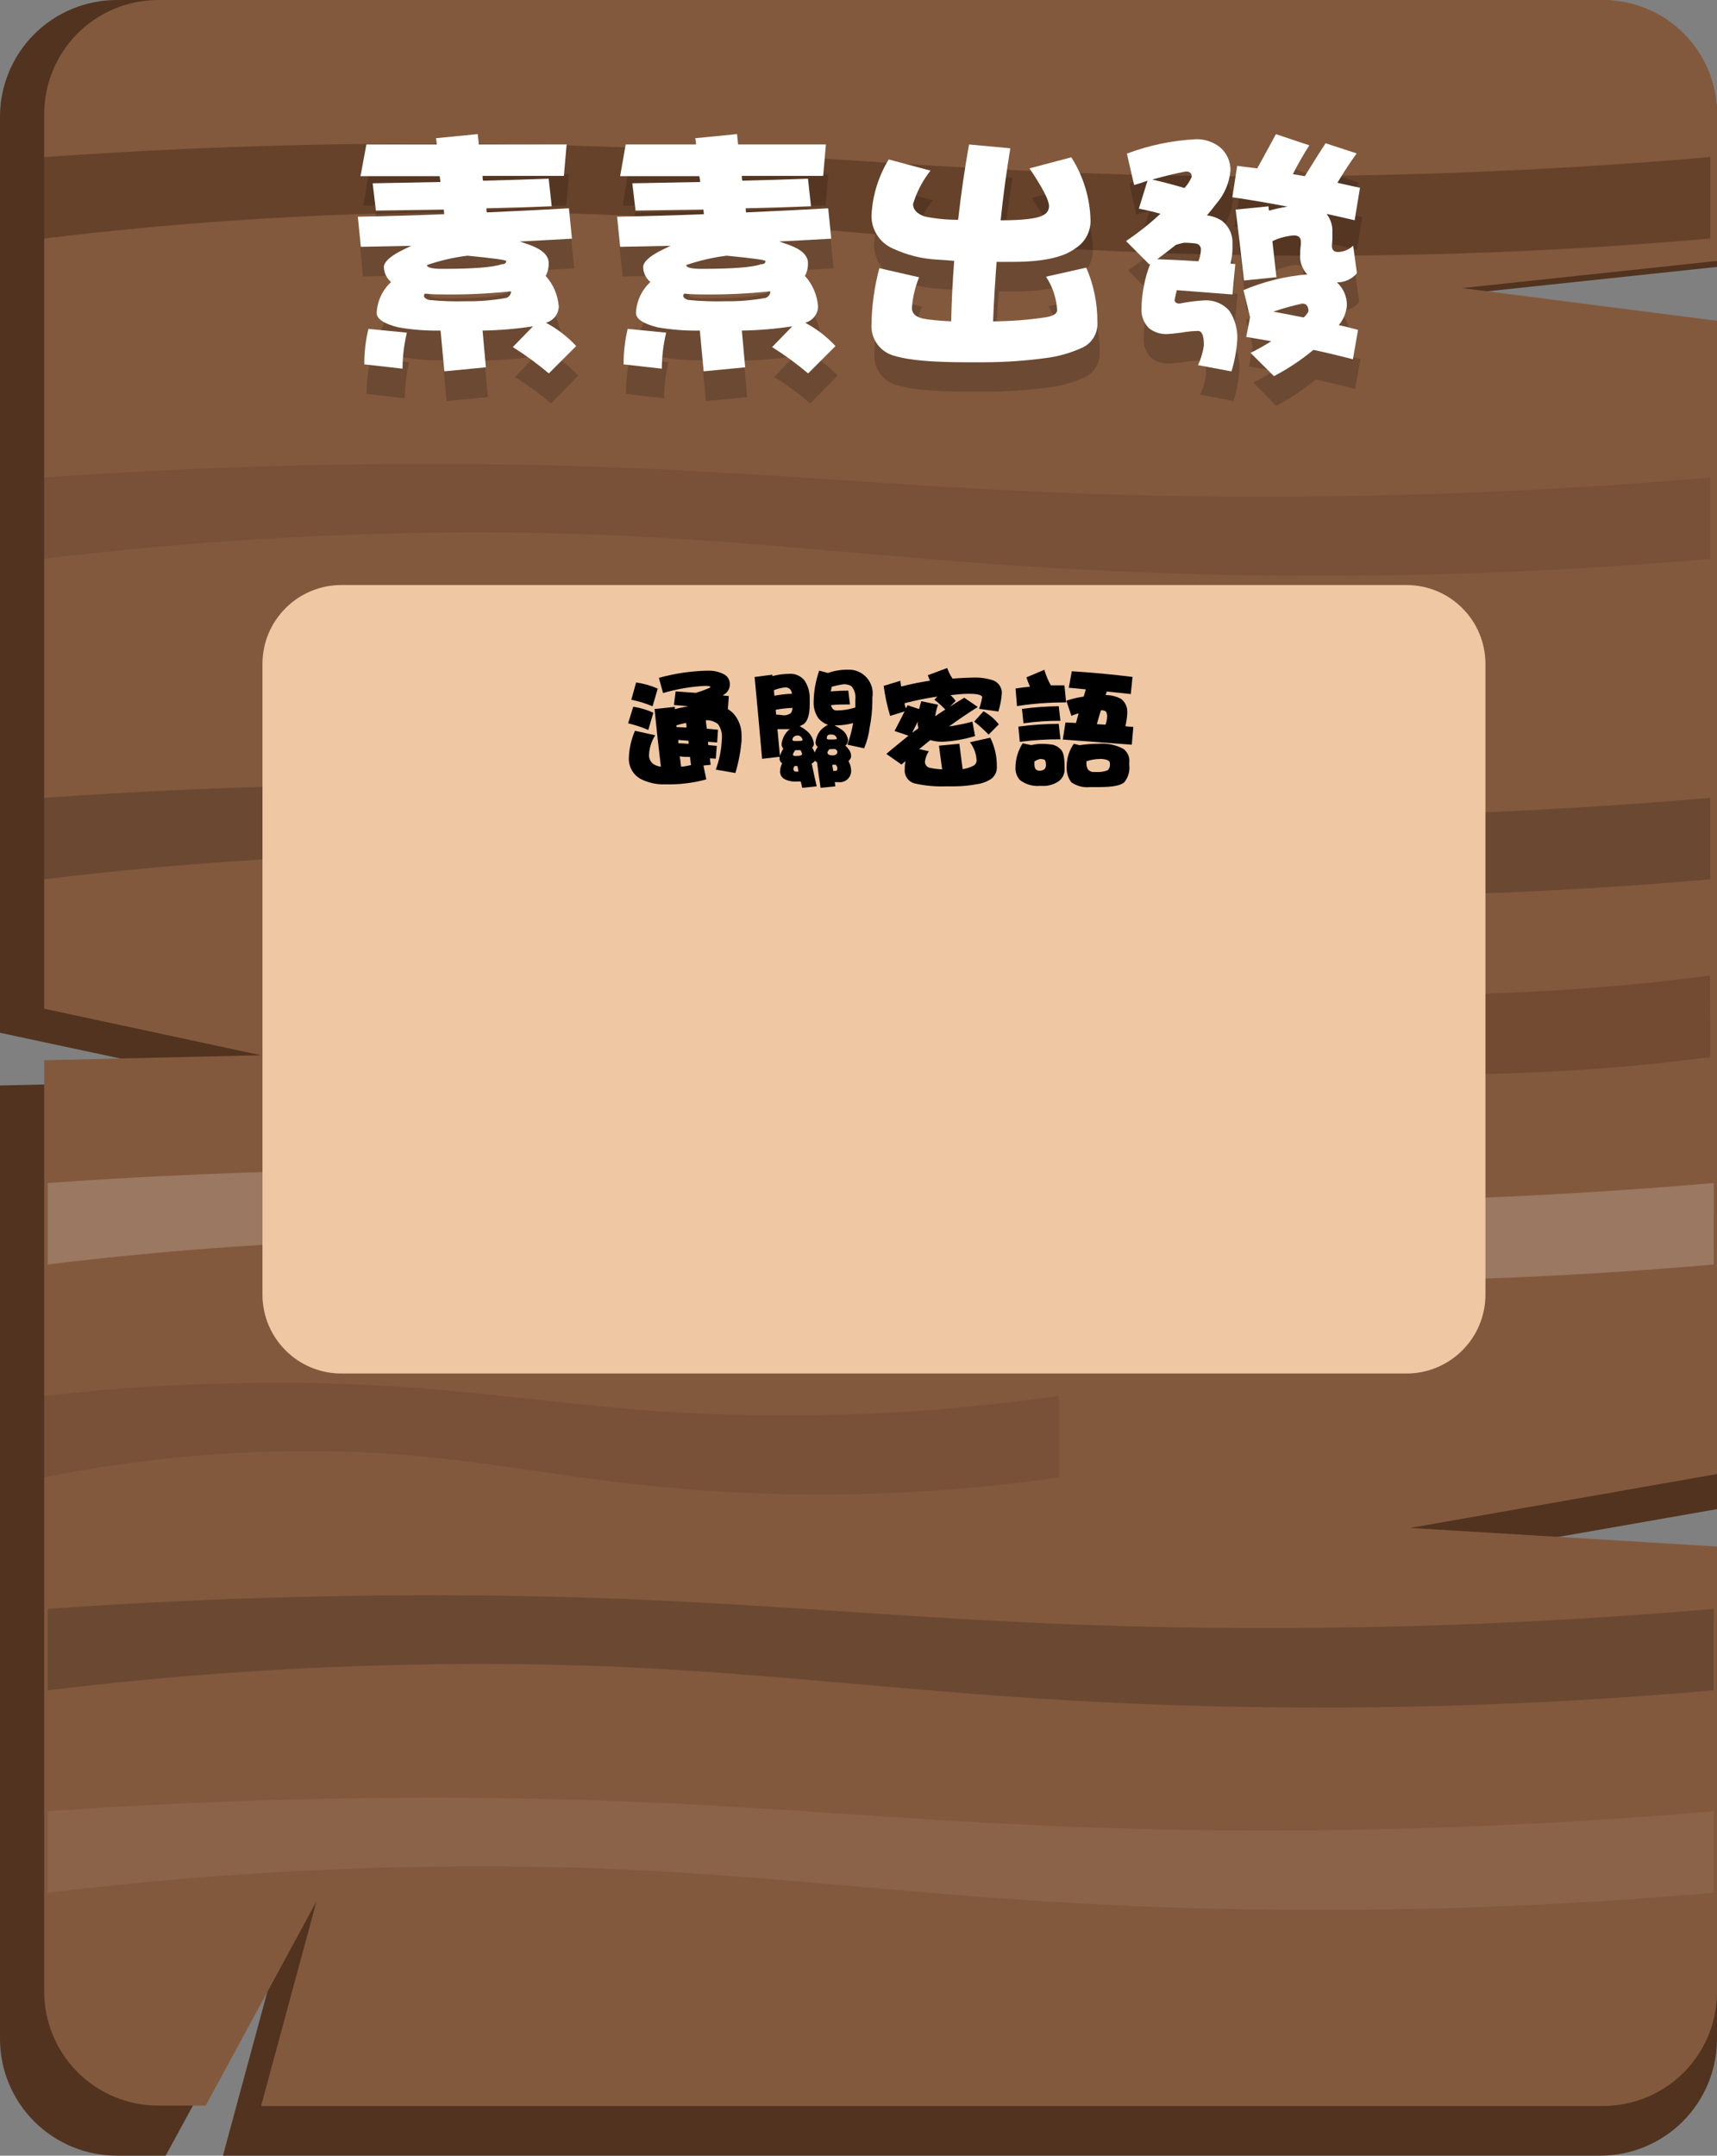 <svg width="971" height="1219" viewBox="0 0 971 1219" fill="none" xmlns="http://www.w3.org/2000/svg">
<rect x="0" y="0" width="971" height="1219" fill="#808080" stroke="none"/>
<g clip-path="url(#clip0_52_58)">
<path d="M792.84 884.591L971 853.394V185.715L822.981 166.655L971 150.934V66.059C971 48.539 964.039 31.737 951.649 19.348C939.26 6.96 922.455 0 904.933 0L66.067 0C48.545 0 31.74 6.96 19.351 19.348C6.961 31.737 0 48.539 0 66.059L0 584.025L125.861 610.905L0 613.837V1152.94C0 1170.46 6.961 1187.26 19.351 1199.65C31.74 1212.04 48.545 1219 66.067 1219H93.683L158.161 1100.61L126.064 1219H904.933C922.455 1219 939.26 1212.04 951.649 1199.65C964.039 1187.26 971 1170.46 971 1152.94V895.342L792.84 884.591Z" fill="#51331F"/>
<path d="M797.443 864.024L971 833.56V181.398L826.851 162.908L971.041 147.554V64.552C971.057 56.084 969.404 47.696 966.175 39.868C962.946 32.039 958.206 24.924 952.225 18.929C946.244 12.934 939.14 8.176 931.319 4.928C923.498 1.68 915.113 0.005 906.644 0H89.61C81.125 -0.016 72.721 1.642 64.879 4.88C57.036 8.118 49.91 12.872 43.909 18.869C37.907 24.866 33.149 31.988 29.906 39.827C26.663 47.667 24.999 56.069 25.009 64.552V570.423L147.652 596.732L25.009 599.542V1126.14C24.999 1134.63 26.663 1143.03 29.906 1150.87C33.149 1158.71 37.907 1165.83 43.909 1171.83C49.91 1177.82 57.036 1182.58 64.879 1185.81C72.721 1189.05 81.125 1190.71 89.61 1190.69H116.33L178.975 1075.19L147.652 1190.9H906.644C915.11 1190.89 923.49 1189.21 931.307 1185.96C939.123 1182.71 946.222 1177.95 952.199 1171.96C958.176 1165.96 962.912 1158.85 966.138 1151.02C969.364 1143.2 971.016 1134.81 971 1126.35V874.531L797.443 864.024Z" fill="#83593D"/>
<path opacity="0.32" d="M967.212 134.887C865.737 143.777 763.821 146.579 662.01 143.277C492.282 137.616 408.864 117.375 237.343 120.226C166.358 121.406 95.483 126.3 25.009 134.887V88.825C68.918 85.73 139.954 81.616 227.73 81.209C412.611 80.272 497.536 96.4 665.31 99.292C766.056 100.944 866.822 97.451 967.212 88.825V134.887Z" fill="#291100"/>
<path opacity="0.19" d="M967.212 497.236C865.737 506.126 763.821 508.927 662.01 505.626C492.282 499.965 408.864 479.723 237.343 482.574C166.358 483.754 95.483 488.648 25.009 497.236V451.174C68.918 448.078 139.954 443.965 227.73 443.558C412.611 442.621 497.536 458.749 665.31 461.641C766.056 463.293 866.822 459.799 967.212 451.174V497.236Z" fill="#050000"/>
<path opacity="0.19" d="M969.126 715.044C867.65 723.912 765.735 726.713 663.925 723.434C494.237 717.773 410.778 697.491 239.298 700.382C168.313 701.561 97.438 706.455 26.964 715.044V668.982C70.832 665.846 141.909 661.773 229.685 661.325C414.566 660.429 499.491 676.557 667.265 679.449C768.011 681.101 868.777 677.607 969.167 668.982L969.126 715.044Z" fill="white"/>
<path opacity="0.06" d="M969.126 1070.31C867.651 1079.19 765.735 1082 663.925 1078.7C494.237 1073.03 410.778 1052.79 239.298 1055.64C168.313 1056.82 97.438 1061.72 26.964 1070.31V1024.24C70.832 1021.15 141.909 1017.03 229.685 1016.63C414.566 1015.69 499.491 1031.82 667.265 1034.71C768.011 1036.36 868.777 1032.87 969.167 1024.24L969.126 1070.31Z" fill="white"/>
<path opacity="0.19" d="M967.212 316.082C865.731 324.874 763.816 327.594 662.01 324.227C492.282 318.81 408.864 298.528 237.343 301.379C166.358 302.56 95.483 307.454 25.009 316.041V270.02C68.918 266.884 139.954 262.811 227.73 262.363C412.611 261.426 497.536 277.595 665.31 280.486C766.056 282.138 866.822 278.645 967.212 270.02V316.082Z" fill="#4F3324"/>
<path opacity="0.19" d="M969.126 955.862C867.651 964.751 765.735 967.552 663.925 964.252C494.237 958.591 410.778 938.35 239.298 941.201C168.313 942.379 97.438 947.273 26.964 955.862V909.8C70.832 906.664 141.909 902.591 229.685 902.143C414.566 901.247 499.491 917.375 667.265 920.267C768.011 921.919 868.777 918.425 969.167 909.8L969.126 955.862Z" fill="#050000"/>
<path opacity="0.19" d="M598.754 835.473C537.21 844.324 474.945 847.121 412.855 843.822C309.478 838.161 258.686 817.92 154.21 820.812C110.762 821.997 67.497 826.903 24.887 835.473V789.371C65.919 784.701 107.171 782.227 148.467 781.958C261.089 781.021 312.818 797.149 415.014 800.041C476.452 801.656 537.916 798.086 598.754 789.371V835.473Z" fill="#4F3324"/>
<path opacity="0.19" d="M967.212 597.751C899.715 606.646 831.554 609.454 763.554 606.14C650.442 600.479 594.844 580.238 480.51 583.13C433.021 584.319 385.697 589.208 338.968 597.751V551.688C368.213 548.593 415.584 544.48 474.075 544.072C597.328 543.136 653.945 559.264 765.753 562.155C833.008 563.846 900.292 560.347 967.008 551.688L967.212 597.751Z" fill="#2C1400"/>
<path d="M795.406 330.825H193.067C168.412 330.825 148.426 350.81 148.426 375.462V732.068C148.426 756.72 168.412 776.704 193.067 776.704H795.406C820.061 776.704 840.048 756.72 840.048 732.068V375.462C840.048 350.81 820.061 330.825 795.406 330.825Z" fill="#F0C7A3"/>
<path d="M358.112 399.654C362.041 400.235 365.868 401.373 369.476 403.035L366.625 412.768C362.935 411.202 359.12 409.949 355.22 409.021L358.112 399.654ZM400.065 379.291C403.143 379.116 406.214 379.733 408.986 381.083C410.143 381.572 411.123 382.405 411.793 383.468C412.463 384.531 412.791 385.774 412.733 387.029C412.743 388.034 412.52 389.027 412.081 389.931C411.643 390.836 411.002 391.626 410.208 392.242L408.701 393.26L412.163 393.627L411.633 400.998C412.632 401.618 413.573 402.327 414.444 403.116C417.65 406.533 419.416 411.056 419.372 415.741V418.796C418.846 425.01 417.672 431.153 415.869 437.123L404.79 435.209C406.828 429.696 407.983 423.895 408.212 418.022C408.581 414.983 407.796 411.917 406.012 409.429C404.052 407.935 401.632 407.172 399.169 407.27V407.27C399.169 408.818 399.577 410.447 399.74 412.076L406.053 412.646L405.564 419.855L400.391 419.488C400.391 420.14 400.391 420.751 400.636 421.362L405.361 421.81L404.79 429.018L401.491 428.815C401.491 429.996 401.776 431.218 401.898 432.48L397.825 432.887L399.414 440.748C392.773 442.548 385.929 443.492 379.048 443.558H376.115C371.219 443.714 366.365 442.606 362.022 440.341C360.013 439.158 358.359 437.456 357.233 435.413C356.108 433.371 355.553 431.064 355.627 428.733C355.794 423.402 356.968 418.151 359.089 413.257L370.535 415.782C368.454 419.076 367.248 422.847 367.032 426.738C366.96 427.799 367.166 428.861 367.631 429.818C368.095 430.775 368.801 431.595 369.68 432.195C370.924 432.933 372.314 433.392 373.753 433.539C372.422 422.679 371.227 411.818 370.168 400.957L381.614 399.736V401.039C384.139 400.347 386.705 399.817 389.272 399.369L381.125 398.677L382.062 390.979L393.467 391.794C396.108 391.037 398.694 390.098 401.206 388.984C401.695 388.739 401.898 388.536 401.898 388.414C401.898 388.291 400.921 387.843 398.966 387.843C390.836 388.245 382.782 389.612 374.975 391.916L372.612 383.323C381.559 380.831 390.781 379.463 400.065 379.25V379.291ZM359.741 385.929C363.955 386.512 368.067 387.678 371.961 389.391L369.028 399.41C365.163 397.76 361.135 396.518 357.012 395.704L359.741 385.929ZM388.253 411.424C388.253 410.528 388.253 409.632 387.968 408.777C386.095 409.184 384.302 409.632 382.551 410.162V411.139L388.253 411.424ZM389.394 420.669C389.394 420.099 389.394 419.488 389.394 418.877L383.61 418.429C383.61 419.122 383.61 419.733 383.61 420.303C385.687 420.384 387.602 420.466 389.516 420.629L389.394 420.669ZM385.035 433.539C386.909 433.539 388.824 433.01 390.779 432.643L390.208 428.041C388.253 428.041 386.135 428.041 384.384 427.674C384.75 429.548 384.954 431.706 385.158 433.498L385.035 433.539Z" fill="black"/>
<path d="M436.765 381.53C436.807 381.8 436.807 382.075 436.765 382.345C439.874 381.509 443.077 381.071 446.296 381.042C447.917 380.919 449.545 381.188 451.04 381.826C452.536 382.464 453.857 383.452 454.89 384.707C456.9 387.658 457.952 391.156 457.904 394.726V398.432C457.904 404.052 456.764 407.759 454.524 409.469L452.243 410.691C454.01 411.546 455.631 412.673 457.049 414.031C458.824 415.779 459.958 418.075 460.267 420.547C460.281 420.973 460.197 421.398 460.02 421.786C459.844 422.175 459.579 422.517 459.249 422.787C459.834 423.569 460.3 424.434 460.633 425.353V425.719C461.089 424.548 461.691 423.44 462.426 422.42C462.024 422.092 461.704 421.674 461.492 421.2C461.28 420.727 461.181 420.21 461.204 419.692C461.489 417.185 462.509 414.818 464.136 412.89C465.317 411.666 466.694 410.648 468.21 409.876C466.165 409.157 464.341 407.923 462.914 406.292C460.936 403.507 459.959 400.133 460.145 396.722C460.239 390.766 461.298 384.866 463.281 379.25L468.21 380.553C471.811 379.302 475.598 378.669 479.411 378.68C481.428 378.583 483.441 378.941 485.301 379.726C487.161 380.512 488.821 381.705 490.158 383.218C491.496 384.731 492.476 386.525 493.027 388.467C493.577 390.41 493.685 392.451 493.341 394.441V396.925C493.28 401.753 492.775 406.566 491.834 411.302C491.336 415.377 490.281 419.365 488.698 423.153L479.248 421.117C480.658 417.141 481.735 413.054 482.466 408.899C479.289 409.743 476.018 410.181 472.731 410.202H471.875C473.401 410.928 474.859 411.786 476.234 412.768C477.969 414.083 479.147 416.002 479.533 418.144C479.596 418.8 479.5 419.461 479.251 420.071C479.003 420.681 478.61 421.221 478.107 421.646C478.921 422.403 479.645 423.25 480.266 424.172C480.908 425.127 481.274 426.24 481.325 427.389C481.334 427.964 481.201 428.532 480.938 429.044C480.675 429.555 480.291 429.994 479.818 430.321C480.708 431.879 481.224 433.621 481.325 435.412C481.405 436.361 481.273 437.316 480.936 438.207C480.6 439.098 480.069 439.903 479.382 440.563C478.695 441.223 477.869 441.72 476.965 442.02C476.061 442.32 475.101 442.414 474.156 442.295H473.382H472.079L472.446 444.657L464.055 445.513C463.322 440.707 462.629 435.86 462.059 431.054C461.632 430.839 461.246 430.549 460.919 430.199C460.434 430.865 459.79 431.397 459.045 431.747C459.86 435.82 460.796 440.137 461.855 444.657L453.709 445.513C453.424 444.25 453.139 443.069 452.854 441.929C452.039 441.929 451.265 441.929 450.573 441.929C448.026 442.134 445.475 441.581 443.241 440.34C442.589 439.879 442.056 439.269 441.688 438.561C441.32 437.852 441.126 437.066 441.123 436.268C441.162 434.646 441.581 433.056 442.345 431.625C441.896 431.371 441.522 431.004 441.257 430.561C440.993 430.119 440.849 429.615 440.838 429.1C440.838 428.774 440.838 428.407 440.838 427.959L430.981 429.1C429.46 411.831 428.048 396.409 426.745 382.834L436.765 381.53ZM437.946 393.423C441.227 392.803 444.548 392.422 447.884 392.282C447.779 391.466 447.486 390.686 447.029 390.002C446.684 389.572 446.242 389.23 445.739 389.004C445.237 388.777 444.688 388.673 444.137 388.698C441.918 388.944 439.741 389.478 437.661 390.287C437.742 391.264 437.824 392.323 437.946 393.423V393.423ZM438.924 404.093C440.471 404.093 441.856 404.419 442.997 404.5C444.444 404.587 445.878 404.185 447.07 403.36C447.64 402.994 448.007 401.975 448.21 400.306C445.011 400.419 441.825 400.773 438.679 401.364L438.924 404.093ZM441.082 427.43C441.546 425.997 442.19 424.629 442.997 423.357C442.67 423.008 442.415 422.599 442.248 422.151C442.08 421.704 442.002 421.228 442.019 420.75C442.296 418.19 443.348 415.775 445.033 413.827C445.512 413.259 446.059 412.753 446.663 412.32H444.3C442.793 412.32 441.204 412.32 439.657 412.32C440.105 417.044 440.594 422.176 441.082 427.633V427.43ZM449.229 419.04C452.324 419.04 453.872 419.04 453.872 418.47C453.79 417.717 453.415 417.026 452.828 416.546C452.242 416.066 451.49 415.835 450.736 415.904C449.025 416.189 448.129 417.044 448.129 418.47C448.373 418.877 448.699 419.04 449.392 419.04H449.229ZM449.636 424.416C449.086 425.052 448.658 425.784 448.373 426.574C448.381 426.767 448.448 426.952 448.564 427.105C448.681 427.258 448.842 427.371 449.025 427.43C449.687 427.526 450.359 427.526 451.021 427.43C451.732 427.473 452.444 427.347 453.098 427.063C453.245 427.018 453.372 426.926 453.461 426.801C453.549 426.675 453.594 426.524 453.587 426.371C453.44 425.59 453.12 424.852 452.65 424.212H449.636V424.416ZM451.51 436.227C451.51 435.249 451.143 434.19 450.939 433.172H450.288H449.31C449.041 433.622 448.823 434.1 448.658 434.598C448.638 434.844 448.671 435.091 448.756 435.323C448.84 435.555 448.973 435.766 449.147 435.942C449.6 436.288 450.168 436.448 450.736 436.39L451.51 436.227ZM468.78 418.185C471.794 418.185 473.26 418.185 473.26 417.696C472.934 416.108 471.794 415.334 469.839 415.334C467.884 415.334 467.558 416.311 467.558 417.696C467.748 418.022 468.21 418.185 468.943 418.185H468.78ZM469.106 423.642C468.61 424.135 468.209 424.714 467.924 425.353C467.904 425.639 467.966 425.926 468.103 426.178C468.24 426.431 468.447 426.639 468.698 426.778C469.444 427.091 470.255 427.217 471.061 427.145C471.427 427.184 471.798 427.138 472.144 427.011C472.49 426.884 472.802 426.679 473.057 426.412C473.24 426.243 473.38 426.033 473.466 425.799C473.551 425.565 473.578 425.314 473.545 425.068C473.545 424.742 473.179 424.212 472.405 423.561H471.142L469.106 423.642ZM483.728 400.02C483.728 398.188 483.728 396.681 483.728 395.5C483.888 394.173 483.776 392.828 483.398 391.546C483.019 390.265 482.383 389.074 481.529 388.047C480.265 387.315 478.834 386.922 477.374 386.906C474.979 387.223 472.611 387.713 470.287 388.373C470.287 389.309 469.92 390.165 469.798 390.979C473.179 390.694 476.478 390.531 479.737 390.531L480.673 398.351C476.845 398.351 473.26 398.351 469.92 398.758C470.45 400.794 471.55 401.772 473.138 401.772C476.791 401.748 480.419 401.157 483.891 400.02H483.728ZM470.613 432.602C470.869 433.703 471.059 434.818 471.183 435.942H472.486C473.22 435.942 473.545 435.453 473.545 434.435C473.479 433.688 473.164 432.985 472.649 432.439H471.346L470.613 432.602Z" fill="black"/>
<path d="M513.747 416.027L505.886 413.379C507.922 409.307 509.959 405.641 511.548 402.302L503.401 404.827C501.711 399.277 500.485 393.596 499.735 387.843L509.185 384.993C509.272 386.073 509.421 387.147 509.633 388.21C515.005 386.834 520.442 385.733 525.926 384.911C525.463 383.902 525.055 382.869 524.704 381.816L535.661 377.743C536.401 379.861 537.414 381.874 538.675 383.73C542.381 383.445 546.251 383.241 550.283 383.16C554.236 383.005 558.183 383.571 561.933 384.83C563.28 385.406 564.434 386.357 565.257 387.57C566.081 388.783 566.538 390.207 566.576 391.672C566.367 395.299 565.696 398.885 564.58 402.342L553.705 400.835C554.476 398.721 555.049 396.54 555.416 394.319C555.416 393.016 552.849 392.323 547.758 392.323C544.296 392.323 540.874 392.771 537.534 393.097C538.637 394.064 539.621 395.158 540.467 396.355L537.168 399.614C539.897 397.862 542.626 396.152 545.314 394.563L552.972 399.776C547.31 403.36 541.811 407.026 536.679 410.814C541.14 410.157 545.56 409.246 549.917 408.085L551.424 416.23C545.467 418.041 539.312 419.122 533.095 419.448C530.738 419.499 528.388 419.183 526.13 418.511C523.93 420.181 522.056 421.891 519.857 423.602L525.274 424.824C524.134 426.556 523.384 428.515 523.075 430.566C523.017 431.469 523.312 432.36 523.896 433.051C524.481 433.742 525.311 434.179 526.211 434.272C528.385 434.714 530.592 434.973 532.809 435.046C532.117 430.2 531.547 425.72 531.017 421.688L542.544 420.588L544.377 434.924C546.41 434.677 548.382 434.071 550.202 433.132C550.86 432.859 551.416 432.386 551.789 431.779C552.162 431.171 552.333 430.462 552.279 429.752C552.04 426.117 550.737 422.633 548.532 419.733L560.018 417.167C562.51 422.146 563.781 427.646 563.725 433.213C563.853 434.582 563.632 435.961 563.084 437.221C562.536 438.481 561.677 439.583 560.588 440.422C558.141 442.039 555.353 443.07 552.442 443.436C548.416 444.223 544.325 444.632 540.223 444.658H535.335C529.331 444.906 523.32 444.372 517.454 443.069C515.706 442.666 514.16 441.654 513.092 440.213C512.024 438.772 511.506 436.998 511.629 435.209C511.634 433.6 511.757 431.994 511.996 430.403L509.837 432.358L501.243 426.33C505.438 422.706 509.592 419.488 513.747 416.027ZM521.038 396.518L530.488 398.514C529.738 400.629 529.193 402.811 528.859 405.03C530.786 403.7 532.701 402.437 534.602 401.243C532.679 399.232 530.609 397.367 528.41 395.663L530.08 393.912C523.838 394.814 517.651 396.065 511.548 397.659C511.548 398.636 512.036 399.614 512.322 400.591L513.258 398.799L519.775 400.958C520.142 399.369 520.59 397.903 521.038 396.518ZM519.042 408.085C517.942 410.203 516.883 412.157 515.906 414.397L519.327 411.832C519.327 411.262 519.205 410.61 518.961 409.877C518.961 409.266 519.002 408.655 519.042 408.085ZM556.189 402.22C559.534 404.089 562.481 406.593 564.865 409.592L559.081 415.416C556.538 412.775 553.816 410.312 550.935 408.044L556.189 402.22Z" fill="black"/>
<path d="M590.608 378.761C591.475 381.829 592.706 384.782 594.274 387.558C596.826 387.558 599.392 387.558 601.972 387.558L602.909 397.211C593.608 397.153 584.318 397.848 575.13 399.288L574.315 389.35C577.044 388.902 579.732 388.576 582.461 388.332C581.769 386.662 581.076 384.911 580.466 383.038L590.608 378.761ZM578.388 420.344L583.235 421.362C585.022 420.918 586.853 420.672 588.693 420.629C590.793 420.618 592.89 420.768 594.966 421.077C596.786 421.373 598.452 422.277 599.691 423.642C601.279 424.783 602.053 428.163 602.053 433.824V434.965C602.091 436.319 601.791 437.661 601.179 438.87C600.568 440.079 599.664 441.116 598.55 441.888C595.788 443.731 592.497 444.618 589.182 444.413H588.042C584.015 444.745 580.008 443.57 576.8 441.114C575.906 440.118 575.221 438.952 574.788 437.685C574.354 436.419 574.179 435.078 574.274 433.743C574.36 428.953 575.785 424.284 578.388 420.262V420.344ZM598.754 409.388L599.691 418.063C592.01 418.03 584.336 418.506 576.718 419.488L575.904 410.895C583.479 409.885 591.111 409.354 598.754 409.306V409.388ZM598.754 399.451L599.691 407.596C592.7 407.562 585.717 408.038 578.796 409.021L577.94 400.876C584.839 399.932 591.791 399.428 598.754 399.369V399.451ZM587.797 435.779C588.849 435.885 589.9 435.579 590.73 434.924C591.318 434.205 591.596 433.282 591.504 432.358C591.504 430.607 591.015 429.67 590.363 429.466C589.709 429.306 589.041 429.21 588.367 429.181C587.153 429.412 586 429.898 584.987 430.607C584.987 431.014 584.987 431.381 584.987 431.747C584.91 432.78 585.092 433.816 585.516 434.761C585.776 435.114 586.122 435.393 586.522 435.572C586.922 435.75 587.361 435.822 587.797 435.779ZM606.126 379.576C617.979 380.35 629.466 381.408 640.463 382.793L639.486 392.486C634.883 391.957 630.321 391.509 625.881 391.061C625.713 391.736 625.51 392.403 625.27 393.056C628.31 393.042 631.305 393.784 633.987 395.215C635.067 396.037 635.945 397.096 636.553 398.31C637.16 399.525 637.48 400.862 637.49 402.22V403.645C637.324 406.018 636.97 408.374 636.431 410.691L640.911 411.098L640.056 421.117L601.035 418.185L602.542 408.533L608.489 408.818C608.978 406.944 609.466 405.152 609.996 403.442C608.587 403.737 607.219 404.202 605.923 404.827L603.031 396.233C606.227 395.168 609.512 394.391 612.847 393.912L614.069 389.839C610.811 389.472 607.593 389.187 604.416 388.902L606.126 379.576ZM607.267 420.588L610.485 421.402C613.963 420.871 617.475 420.599 620.993 420.588C625.988 420.127 631.007 421.162 635.412 423.561C636.567 424.448 637.471 425.621 638.035 426.963C638.6 428.306 638.804 429.772 638.63 431.218V432.521C638.842 434.252 638.706 436.009 638.23 437.687C637.755 439.366 636.949 440.932 635.86 442.295C634.028 444.169 629.181 445.106 621.238 445.106H616.269C612.541 445.471 608.807 444.473 605.76 442.295C603.863 439.619 602.969 436.36 603.235 433.091C603.303 428.602 604.707 424.235 607.267 420.547V420.588ZM622.134 429.181C619.515 429.2 616.915 429.64 614.436 430.485C614.455 430.606 614.455 430.73 614.436 430.851C614.264 432.247 614.505 433.663 615.128 434.924C615.539 435.476 616.084 435.915 616.71 436.2C617.337 436.485 618.026 436.606 618.712 436.553H620.423C622.514 436.676 624.605 436.314 626.533 435.494C626.971 435.023 627.299 434.461 627.496 433.849C627.694 433.237 627.754 432.589 627.673 431.951C627.711 431.52 627.614 431.089 627.395 430.717C627.175 430.345 626.846 430.05 626.451 429.874C625.066 429.379 623.605 429.131 622.134 429.141V429.181ZM620.301 409.51L625.23 409.795C625.69 408.397 625.977 406.947 626.085 405.478C626.181 404.391 625.955 403.301 625.433 402.342C624.727 401.863 623.881 401.634 623.03 401.691H622.582C621.808 404.216 621.034 406.822 620.301 409.469V409.51Z" fill="black"/>
<g opacity="0.42">
<path opacity="0.42" d="M208.464 98.478H248.463C248.463 97.338 248.218 96.116 248.015 94.894L271.639 92.613C271.639 94.528 272.046 96.686 272.209 98.478H321.779L320.232 116.235H274.205C274.205 117.09 274.409 117.986 274.49 118.923C286.71 118.624 299.078 118.244 311.597 117.783L313.307 133.422C301.088 133.87 288.868 134.277 276.364 134.562C276.364 135.295 276.567 136.069 276.649 136.843C291.937 136.191 307.401 135.431 323.042 134.562L324.753 151.749C314.937 152.319 305.079 152.849 295.263 153.297L301.006 155.292C308.053 157.899 311.597 161.279 311.597 165.474C311.682 168.018 311.077 170.537 309.845 172.764C314.191 177.557 316.814 183.662 317.299 190.114C317.243 192.225 316.501 194.261 315.186 195.914C313.87 197.567 312.053 198.748 310.008 199.277C316.388 202.666 322.145 207.114 327.034 212.432L311.597 228.071C305.161 222.638 298.356 217.657 291.231 213.165L302.554 201.436C293.12 202.922 283.592 203.738 274.042 203.879C274.612 210.437 275.223 217.36 275.916 224.61L252.536 226.768C251.775 218.46 251.069 210.776 250.418 203.717C242.393 203.84 234.375 203.213 226.468 201.843C218.321 199.848 214.248 197.078 214.248 193.698C214.382 190.391 215.171 187.144 216.57 184.145C217.968 181.146 219.948 178.454 222.394 176.226C221.145 175.199 220.134 173.914 219.431 172.458C218.727 171.003 218.349 169.412 218.321 167.795C218.321 165.23 221.132 162.338 226.753 159.202L233.799 155.74L205.287 156.351L203.658 139.124C219.95 138.852 236.325 138.377 252.78 137.698L252.536 135.132L214.167 135.702L212.293 120.226C225.001 120.023 237.791 119.819 250.703 119.534C250.499 118.353 250.336 117.294 250.255 116.235H205.45L208.464 98.478ZM209.645 202.698L231.396 204.857C229.795 211.527 228.975 218.361 228.952 225.22L207.324 222.777C207.301 216.016 208.08 209.276 209.645 202.698V202.698ZM241.579 182.783C241.172 183.272 240.968 183.597 240.968 183.801C240.968 185.064 241.986 185.919 243.982 186.367C250.843 187.056 257.741 187.301 264.633 187.1C272.055 187.192 279.471 186.62 286.791 185.389C287.785 185.296 288.704 184.818 289.351 184.057C289.997 183.296 290.321 182.313 290.253 181.317C277.169 182.655 264.017 183.226 250.866 183.027C247.768 183.104 244.668 183.022 241.579 182.783ZM251.436 168.773C269.113 168.773 280.288 167.918 284.958 166.207C286.669 166.207 287.524 165.555 287.524 164.334C287.524 163.763 280.22 162.759 265.611 161.32C257.818 162.292 250.147 164.066 242.719 166.614C242.719 168.04 245.611 168.773 251.436 168.773V168.773Z" fill="black"/>
<path opacity="0.42" d="M355.098 98.478H395.096C395.096 97.338 394.852 96.116 394.648 94.894L418.273 92.614C418.273 94.528 418.68 96.686 418.843 98.478H468.413L466.865 116.235H420.839C420.839 117.091 421.042 117.987 421.124 118.923C433.343 118.625 445.712 118.245 458.23 117.783L459.941 133.422C447.721 133.87 435.502 134.278 422.997 134.563C422.997 135.296 423.201 136.069 423.282 136.843C438.57 136.192 454.035 135.431 469.676 134.563L471.386 151.749C461.57 152.32 451.713 152.849 441.897 153.297L447.64 155.293C454.687 157.899 458.23 161.28 458.23 165.474C458.315 168.018 457.71 170.537 456.479 172.765C460.824 177.558 463.447 183.663 463.933 190.114C463.876 192.226 463.135 194.262 461.819 195.915C460.504 197.568 458.687 198.748 456.642 199.278C463.021 202.666 468.779 207.115 473.667 212.433L458.23 228.072C451.794 222.639 444.989 217.658 437.864 213.166L449.188 201.436C439.753 202.922 430.225 203.739 420.676 203.88C421.246 210.437 421.857 217.361 422.549 224.61L399.169 226.769C398.382 218.46 397.676 210.776 397.051 203.717C389.027 203.841 381.009 203.213 373.101 201.844C364.955 199.848 360.882 197.079 360.882 193.698C361.016 190.392 361.805 187.145 363.203 184.146C364.602 181.147 366.582 178.455 369.028 176.226C367.816 175.181 366.843 173.887 366.176 172.432C365.508 170.978 365.161 169.396 365.159 167.796C365.159 165.23 367.969 162.338 373.59 159.202L380.637 155.741L352.124 156.352L350.292 139.124C366.584 138.853 382.958 138.377 399.414 137.699L399.169 135.133L360.8 135.703L358.927 120.227C371.635 120.023 384.425 119.819 397.336 119.534C397.336 118.353 396.97 117.294 396.888 116.235H352.084L355.098 98.478ZM356.279 202.699L378.03 204.857C376.429 211.528 375.608 218.361 375.586 225.221L353.957 222.777C353.935 216.016 354.714 209.276 356.279 202.699V202.699ZM388.213 182.783C387.805 183.272 387.602 183.598 387.602 183.802C387.602 185.064 388.62 185.919 390.616 186.367C397.476 187.057 404.374 187.301 411.267 187.1C418.689 187.193 426.105 186.62 433.425 185.39C434.419 185.297 435.337 184.819 435.984 184.058C436.631 183.297 436.955 182.313 436.887 181.317C423.802 182.655 410.651 183.226 397.499 183.028C394.402 183.105 391.302 183.023 388.213 182.783V182.783ZM398.07 168.773C415.747 168.773 426.921 167.918 431.592 166.207C433.302 166.207 434.158 165.556 434.158 164.334C434.158 163.764 426.853 162.759 412.244 161.32C404.452 162.292 396.781 164.067 389.353 166.615C389.353 168.04 392.245 168.773 398.07 168.773V168.773Z" fill="black"/>
<path opacity="0.42" d="M503.89 106.909L527.514 113.221C523.07 118.845 519.726 125.256 517.657 132.119C517.657 135.255 519.776 137.617 524.093 139.124C530.342 140.468 536.724 141.096 543.115 140.997C544.744 126.498 546.808 112.325 549.306 98.478L572.645 100.596C570.446 113.981 568.626 127.557 567.187 141.323C580.167 141.323 588.137 140.373 591.096 138.472C592.119 138.058 592.995 137.349 593.611 136.435C594.228 135.521 594.558 134.443 594.559 133.34C594.559 130.001 590.852 122.874 583.52 111.999L607.145 105.687C613.958 116.349 617.72 128.674 618.02 141.323C618.088 144.494 617.332 147.628 615.825 150.419C614.319 153.211 612.114 155.563 609.426 157.247C602.664 162.297 590.825 164.822 573.908 164.822H564.906C564.051 175.982 563.358 187.222 562.91 198.463C572.824 198.442 582.722 197.68 592.522 196.182C596.921 195.53 599.121 194.173 599.121 192.109C598.752 185.358 596.571 178.83 592.807 173.212L615.576 168.08C619.799 177.836 621.949 188.362 621.89 198.992C622.081 201.895 621.41 204.789 619.961 207.311C618.511 209.833 616.348 211.87 613.743 213.165C606.912 216.343 599.605 218.379 592.115 219.193C581.015 220.67 569.831 221.431 558.633 221.474H547.432C528.641 221.474 515.336 220.279 507.515 217.89C503.546 216.891 500.058 214.519 497.672 211.194C495.286 207.868 494.155 203.805 494.481 199.725C494.654 189.035 496.146 178.406 498.921 168.08L521.364 173.334C519.092 178.864 517.717 184.721 517.291 190.684C517.291 194.105 519.857 196.223 524.989 196.956C529.797 197.643 534.637 198.078 539.49 198.259C539.761 186.611 540.331 175.208 541.2 164.048C537.86 163.75 534.52 163.505 531.18 163.315C522.648 162.865 514.281 160.777 506.538 157.166C502.885 155.624 499.774 153.031 497.598 149.717C495.422 146.403 494.281 142.517 494.318 138.553C494.813 127.371 498.104 116.491 503.89 106.909V106.909Z" fill="black"/>
<path opacity="0.42" d="M650.239 118.923C647.876 119.819 645.31 120.593 642.663 121.367L638.59 103.61C651.13 98.909 664.318 96.162 677.692 95.465C682.548 95.366 687.291 96.932 691.133 99.904C693.066 101.535 694.611 103.577 695.654 105.881C696.697 108.185 697.212 110.693 697.162 113.222C696.531 120.228 693.676 126.849 689.015 132.119C687.427 134.318 685.675 136.477 683.883 138.554C686.892 138.878 689.782 139.911 692.315 141.568C694.201 142.994 695.729 144.842 696.775 146.963C697.822 149.084 698.359 151.42 698.343 153.786V157.655C698.255 160.403 697.872 163.134 697.202 165.8L699.931 166.085L698.221 183.272L666.694 180.828C666.246 182.661 665.839 184.372 665.554 186.001C665.269 187.63 666.491 188.444 668.283 188.444C673.007 187.451 677.8 186.825 682.62 186.571H683.598C686.05 186.605 688.468 187.155 690.693 188.187C692.918 189.218 694.9 190.708 696.51 192.558C699.595 197.312 701.145 202.899 700.95 208.563C700.552 214.738 699.445 220.847 697.65 226.768L678.751 223.184C680.377 219.641 681.488 215.883 682.05 212.025C682.05 206.595 680.95 203.88 678.751 203.88C676.297 203.9 673.847 204.09 671.419 204.45C668.158 205.015 664.867 205.396 661.562 205.59C657.673 205.856 653.829 204.633 650.809 202.169C649.454 200.735 648.396 199.046 647.697 197.201C646.998 195.355 646.671 193.39 646.736 191.417C646.845 182.597 648.528 173.866 651.705 165.637C651.543 165.808 651.349 165.947 651.135 166.044L637.979 152.89C644.841 148.218 651.349 143.045 657.448 137.413C653.375 136.273 649.302 135.296 645.229 134.563L650.239 118.923ZM671.134 122.996C672.867 121.175 674.248 119.048 675.207 116.724C675.207 114.728 674.108 113.71 671.908 113.71C666.369 114.769 660.014 116.276 652.846 118.272C659.118 119.697 665.228 121.285 671.134 123.077V122.996ZM666.287 155.089C662.866 157.858 659.322 160.546 655.697 163.234H656.674C664.332 163.519 671.786 163.927 679.036 164.375C679.893 162.233 680.375 159.96 680.462 157.655C680.473 156.87 680.205 156.107 679.705 155.503C679.205 154.898 678.506 154.491 677.733 154.356C675.411 154.038 673.069 153.902 670.727 153.949C669.218 154.244 667.734 154.653 666.287 155.17V155.089ZM718.709 133.341C718.709 134.196 718.709 135.011 718.994 135.744C722.422 134.779 725.904 134.018 729.421 133.463C719.035 131.467 708.607 129.675 698.221 128.168L700.95 110.411L712.232 111.837C716.143 104.669 719.686 98.234 722.863 92.532L741.763 98.804C738.382 104.074 735.269 109.511 732.435 115.095L739.156 116.235C743.473 109.271 747.302 103.04 750.927 97.623L768.523 103.325C764.613 108.755 760.988 114.294 757.648 119.942L770.397 122.792L767.383 141.12C762.142 139.898 756.847 138.717 751.498 137.576C753.818 140.493 754.991 144.158 754.797 147.88C754.797 148.532 754.797 149.713 754.797 151.464C754.797 153.215 754.512 154.845 754.512 155.293C754.512 157.695 755.652 158.877 757.933 158.877C761.151 158.824 764.226 157.542 766.528 155.293L768.686 170.932C767.283 172.556 765.544 173.856 763.589 174.742C761.633 175.628 759.509 176.079 757.363 176.063C759.213 177.72 760.684 179.757 761.675 182.034C762.666 184.312 763.154 186.776 763.106 189.259C762.776 193.319 761.164 197.17 758.503 200.255C762.129 201.11 765.794 202.047 769.419 202.984L766.365 219.926C758.911 218.012 751.498 216.261 744.044 214.632C737.117 220.349 729.624 225.343 721.682 229.538L708.729 216.302C712.757 214.319 716.674 212.116 720.46 209.704C715.695 208.849 710.97 208.034 706.285 207.301L708.444 196.101L704.656 180.788C716.125 175.934 728.293 172.937 740.704 171.909C739.294 170.429 738.205 168.674 737.504 166.754C736.803 164.834 736.506 162.79 736.631 160.75C736.631 159.976 736.631 158.062 737.038 155.007C737.038 154.152 737.038 153.623 737.038 153.46C737.038 151.057 735.734 149.876 733.168 149.876C728.92 150.173 724.769 151.293 720.949 153.175C721.709 159.664 722.483 166.452 723.271 173.538L704.941 175.412C703.19 160.343 701.642 146.903 700.217 135.336L718.709 133.341ZM738.463 196.182C739.608 195.251 740.538 194.084 741.192 192.761C741.192 189.788 739.971 188.322 737.608 188.322C731.974 189.564 726.413 191.114 720.949 192.965C726.896 194.024 732.734 195.124 738.463 196.264V196.182Z" fill="black"/>
</g>
<path d="M207.202 81.699H246.996C246.996 80.558 246.752 79.377 246.548 78.155L270.173 75.834C270.39 77.735 270.594 79.689 270.784 81.699H320.435L318.888 99.456H272.902C272.902 100.311 272.902 101.248 273.187 102.184C285.406 101.886 297.775 101.506 310.293 101.044L312.004 116.642C299.785 117.131 287.565 117.498 275.06 117.783C275.06 118.557 275.06 119.33 275.346 120.104C290.634 119.425 306.098 118.652 321.739 117.783L323.45 134.97C313.633 135.54 303.776 136.069 293.96 136.558L299.703 138.554C306.75 141.119 310.293 144.54 310.293 148.735C310.371 151.273 309.781 153.787 308.583 156.025C312.91 160.81 315.519 166.901 315.996 173.334C315.939 175.446 315.198 177.482 313.882 179.135C312.567 180.788 310.75 181.968 308.705 182.498C315.121 185.903 320.918 190.364 325.853 195.694L310.375 211.17C303.946 205.727 297.141 200.746 290.009 196.264L301.414 184.534C291.976 185.984 282.449 186.787 272.902 186.937C273.472 193.535 274.124 200.459 274.775 207.708L251.273 209.989C250.54 201.843 249.807 194.024 249.155 186.937C241.145 187.093 233.139 186.479 225.246 185.105C217.099 183.068 213.026 180.339 213.026 176.959C213.32 170.286 216.25 164.002 221.173 159.487C219.922 158.453 218.911 157.16 218.208 155.698C217.505 154.235 217.127 152.638 217.099 151.016C217.099 148.45 219.91 145.599 225.572 142.463C227.853 141.282 230.174 140.142 232.577 139.002L204.065 139.572L202.355 122.548C218.647 122.249 234.94 121.774 251.233 121.122L250.947 118.516L212.578 119.086L210.745 103.651L249.114 102.917C248.911 101.777 248.789 100.677 248.666 99.618H203.862L207.202 81.699ZM208.342 185.96L230.093 188.118C228.491 194.788 227.671 201.622 227.649 208.482L206.02 206.038C205.996 199.277 206.775 192.537 208.342 185.96V185.96ZM240.316 166.044C240.027 166.318 239.828 166.673 239.746 167.062C239.746 168.284 240.724 169.14 242.72 169.628C249.58 170.318 256.478 170.562 263.371 170.361C270.808 170.462 278.239 169.876 285.569 168.61C286.52 168.509 287.398 168.055 288.031 167.339C288.664 166.623 289.006 165.697 288.991 164.741C275.909 166.117 262.756 166.702 249.603 166.492C246.502 166.501 243.402 166.352 240.316 166.044V166.044ZM250.173 152.034C267.851 152.034 279.011 151.138 283.696 149.428C285.406 149.428 286.262 148.817 286.262 147.595C286.262 147.025 278.957 146.02 264.348 144.581C256.557 145.558 248.886 147.332 241.457 149.876C241.416 151.301 244.39 152.034 250.133 152.034H250.173Z" fill="white"/>
<path d="M353.835 81.699H393.63C393.63 80.558 393.386 79.377 393.182 78.155L416.806 75.834C417.024 77.735 417.227 79.689 417.417 81.699H467.069L465.521 99.456H419.535C419.535 100.311 419.535 101.248 419.82 102.184C432.04 101.886 444.409 101.506 456.927 101.044L458.638 116.642C446.418 117.131 434.199 117.498 421.694 117.783C421.694 118.557 421.694 119.33 421.979 120.104C437.267 119.425 452.732 118.652 468.373 117.783L470.083 134.97C460.267 135.54 450.41 136.069 440.594 136.558L446.337 138.554C453.383 141.119 456.927 144.54 456.927 148.735C457.005 151.273 456.415 153.787 455.216 156.025C459.544 160.81 462.153 166.901 462.629 173.334C462.573 175.446 461.831 177.482 460.516 179.135C459.201 180.788 457.384 181.968 455.338 182.498C461.754 185.903 467.551 190.364 472.486 195.694L457.008 211.17C450.58 205.727 443.774 200.746 436.643 196.264L448.047 184.534C438.609 185.984 429.083 186.787 419.535 186.937C420.106 193.535 420.757 200.459 421.409 207.708L397.907 209.989C397.174 201.843 396.441 194.024 395.789 186.937C387.779 187.093 379.772 186.479 371.879 185.105C363.733 183.068 359.66 180.339 359.66 176.959C359.953 170.286 362.883 164.002 367.806 159.487C366.556 158.453 365.545 157.16 364.842 155.698C364.139 154.235 363.76 152.638 363.733 151.016C363.733 148.45 366.544 145.599 372.205 142.463C374.486 141.282 376.808 140.142 379.211 139.002L350.699 139.572L348.988 122.548C365.281 122.249 381.641 121.774 398.07 121.122L397.785 118.516L359.416 119.086L357.583 103.651L395.952 102.917C395.952 101.777 395.626 100.677 395.504 99.618H350.699L353.835 81.699ZM354.976 185.96L376.726 188.118C375.125 194.788 374.305 201.622 374.283 208.482L352.654 206.038C352.629 199.277 353.409 192.537 354.976 185.96V185.96ZM386.95 166.044C386.661 166.318 386.462 166.673 386.38 167.062C386.38 168.284 387.357 169.14 389.353 169.628C396.214 170.318 403.112 170.562 410.004 170.361C417.442 170.462 424.873 169.876 432.203 168.61C433.153 168.509 434.031 168.055 434.664 167.339C435.298 166.623 435.64 165.697 435.624 164.741C422.542 166.117 409.389 166.702 396.237 166.492C393.136 166.501 390.036 166.352 386.95 166.044ZM396.807 152.034C414.485 152.034 425.645 151.138 430.329 149.428C432.04 149.428 432.895 148.817 432.895 147.595C432.895 147.025 425.591 146.02 410.982 144.581C403.19 145.558 395.52 147.332 388.091 149.876C388.05 151.301 391.023 152.034 396.766 152.034H396.807Z" fill="white"/>
<path d="M502.587 90.169L526.212 96.482C521.767 102.106 518.423 108.517 516.354 115.379C516.354 118.515 518.513 120.837 522.79 122.385C529.056 123.706 535.449 124.335 541.852 124.258C543.441 109.718 545.518 95.749 548.003 81.698L571.342 83.857C569.143 97.215 567.323 110.791 565.884 124.584C578.877 124.584 586.861 123.525 589.794 121.733C590.826 121.321 591.709 120.607 592.327 119.684C592.945 118.76 593.269 117.672 593.256 116.561C593.256 113.221 589.549 106.134 582.217 95.22L605.842 88.948C612.655 99.61 616.417 111.935 616.717 124.584C616.786 127.749 616.03 130.878 614.523 133.663C613.016 136.448 610.811 138.793 608.123 140.467C601.361 145.572 589.522 148.11 572.605 148.083H563.603C562.748 159.242 562.055 170.442 561.607 181.724C571.534 181.683 581.444 180.92 591.26 179.443C595.618 178.751 597.818 177.407 597.818 175.37C597.446 168.625 595.28 162.102 591.545 156.473L614.314 151.341C618.532 161.097 620.669 171.625 620.587 182.253C620.778 185.156 620.107 188.05 618.658 190.572C617.208 193.094 615.045 195.131 612.44 196.426C605.538 199.629 598.167 201.706 590.608 202.576C579.508 204.055 568.325 204.816 557.127 204.857H545.966C527.148 204.857 513.829 203.662 506.009 201.273C502.05 200.296 498.562 197.957 496.156 194.665C493.75 191.373 492.58 187.339 492.852 183.271C493.028 172.594 494.52 161.98 497.292 151.667L519.776 156.799C517.504 162.315 516.129 168.158 515.703 174.108C515.703 177.57 518.269 179.647 523.442 180.421C527.23 180.991 532.077 181.439 537.901 181.724C538.173 170.076 538.743 158.672 539.612 147.513C536.272 147.214 532.932 146.97 529.592 146.78C521.13 146.298 512.836 144.211 505.153 140.63C501.456 139.083 498.308 136.464 496.115 133.109C493.923 129.755 492.786 125.821 492.852 121.814C493.397 110.618 496.744 99.737 502.587 90.169V90.169Z" fill="white"/>
<path d="M648.936 102.184C646.573 103.053 644.048 103.867 641.36 104.627L637.287 86.87C649.821 82.15 663.012 79.402 676.389 78.725C681.246 78.62 685.992 80.187 689.83 83.164C691.77 84.789 693.319 86.83 694.363 89.136C695.406 91.441 695.918 93.952 695.858 96.482C695.214 103.485 692.361 110.102 687.712 115.379C686.083 117.578 684.332 119.696 682.539 121.814C685.549 122.138 688.438 123.171 690.971 124.828C692.857 126.255 694.385 128.102 695.432 130.223C696.478 132.345 697.015 134.681 696.999 137.046V140.915C696.908 143.663 696.526 146.393 695.858 149.06L698.587 149.346L696.999 166.532L665.513 164.089C665.025 165.881 664.658 167.632 664.332 169.22C664.006 170.809 665.269 171.664 667.061 171.664C671.788 170.699 676.581 170.086 681.399 169.831H682.376C684.828 169.867 687.245 170.419 689.47 171.451C691.694 172.482 693.677 173.97 695.288 175.818C698.386 180.582 699.937 186.186 699.728 191.865C699.332 198.026 698.225 204.122 696.429 210.029L677.529 206.486C679.157 202.928 680.268 199.157 680.829 195.286C680.829 189.855 679.729 187.14 677.529 187.14C675.09 187.18 672.655 187.37 670.238 187.71C666.962 188.279 663.658 188.674 660.341 188.891C656.446 189.146 652.602 187.908 649.587 185.43C648.23 184.005 647.17 182.324 646.471 180.485C645.771 178.645 645.446 176.685 645.514 174.718C645.659 165.937 647.355 157.251 650.524 149.06C650.363 149.243 650.17 149.395 649.954 149.508L636.798 136.313C643.669 131.667 650.177 126.507 656.267 120.877C652.194 119.737 648.121 118.76 644.048 117.986L648.936 102.184ZM669.872 106.256C671.601 104.417 672.981 102.278 673.945 99.944C673.945 97.948 672.845 96.971 670.646 96.971C665.106 97.989 658.752 99.536 651.624 101.532C657.815 102.957 663.925 104.546 669.872 106.338V106.256ZM664.984 138.471C661.563 141.241 658.019 143.888 654.394 146.617H655.412C663.029 146.902 670.483 147.268 677.733 147.757C678.59 145.615 679.072 143.342 679.159 141.037C679.17 140.253 678.902 139.49 678.402 138.885C677.902 138.28 677.203 137.874 676.43 137.738C674.11 137.404 671.767 137.254 669.424 137.29C667.922 137.598 666.44 137.992 664.984 138.471V138.471ZM717.406 116.682C717.406 117.538 717.405 118.352 717.691 119.126C721.119 118.162 724.6 117.4 728.118 116.845C717.731 114.85 707.345 113.058 696.918 111.551L699.647 93.794L710.97 95.219C715.043 88.051 718.383 81.617 721.56 75.874L740.46 82.187C737.078 87.456 733.965 92.894 731.132 98.478L737.893 99.618C742.184 92.667 746.094 86.463 749.624 81.006L767.22 86.748C763.31 92.178 759.685 97.717 756.345 103.365L769.094 106.216L766.08 124.543C760.825 123.321 755.53 122.099 750.194 120.959C752.508 123.879 753.681 127.542 753.494 131.263C753.494 131.955 753.494 133.136 753.494 134.847C753.494 136.557 753.209 138.227 753.209 138.919C753.209 141.322 754.349 142.503 756.671 142.503C759.876 142.449 762.938 141.166 765.224 138.919L767.383 154.518C765.984 156.149 764.246 157.457 762.291 158.35C760.335 159.243 758.209 159.7 756.06 159.69C757.878 161.34 759.321 163.361 760.291 165.616C761.26 167.872 761.734 170.309 761.681 172.764C761.371 176.834 759.773 180.699 757.119 183.801C760.744 184.656 764.369 185.552 767.994 186.529L765.102 203.146C757.689 201.232 750.235 199.44 742.781 197.851C735.878 203.569 728.397 208.551 720.46 212.717L707.223 199.562C711.432 197.444 715.342 195.245 718.953 192.964L704.779 190.521L706.937 179.361L703.231 164.048C714.712 159.189 726.894 156.192 739.319 155.17C737.907 153.691 736.817 151.936 736.116 150.016C735.415 148.095 735.119 146.051 735.246 144.01C735.246 143.237 735.246 141.322 735.653 138.268C735.683 137.739 735.683 137.208 735.653 136.679C735.653 134.317 734.35 133.136 731.784 133.136C727.535 133.404 723.382 134.512 719.564 136.394C720.297 142.911 721.071 149.631 721.845 156.758L703.516 158.631C701.805 143.535 700.23 130.163 698.791 118.515L717.406 116.682ZM737.242 179.524C738.381 178.571 739.31 177.392 739.971 176.062C739.971 173.13 738.749 171.623 736.386 171.623C730.882 172.885 725.444 174.421 720.094 176.225C725.674 177.284 731.417 178.343 737.242 179.524Z" fill="white"/>
</g>
<defs>
<clipPath id="clip0_52_58">
<rect width="971" height="1219" fill="white"/>
</clipPath>
</defs>
</svg>
